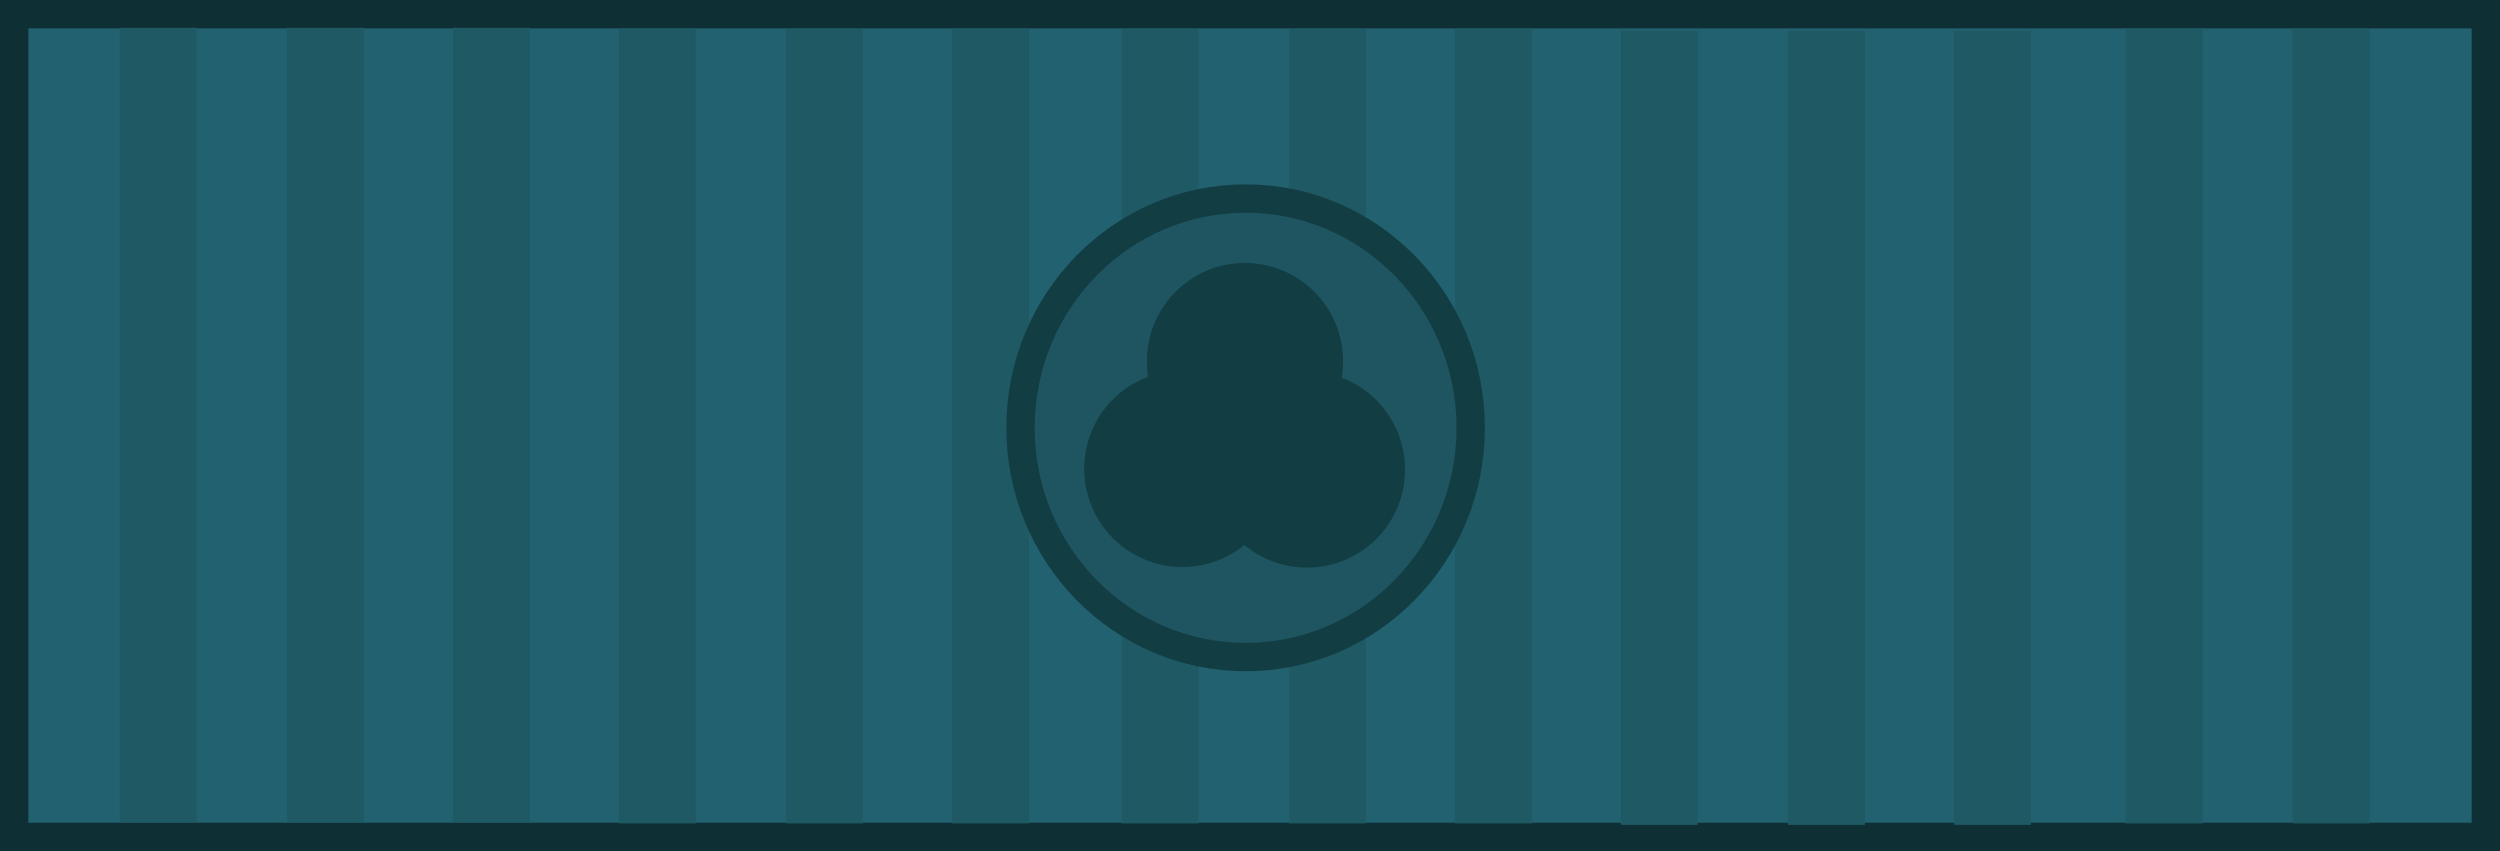 <svg xmlns="http://www.w3.org/2000/svg" width="499.811" height="170.155" viewBox="0 0 264.483 90.04"><defs><clipPath id="b"><circle cy="-15" r="9.5"/><circle cy="-15" r="9.5" transform="rotate(120)"/><circle cy="-15" r="9.5" transform="rotate(-120)"/></clipPath><mask id="a" width="60" height="60" x="-30" y="-30" maskUnits="userSpaceOnUse"><path fill="#fff" d="M-27-27h54v54h-54Z"/><path d="M2-23v-4h-4v4M-.5-6v4h1v-4"/><circle cy="-15" r="10.5"/><g transform="rotate(120)"><path d="M2-23v-4h-4v4M-.5-6v4h1v-4"/><circle cy="-15" r="10.5"/></g><g transform="rotate(-120)"><path d="M2-23v-4h-4v4M-.5-6v4h1v-4"/><circle cy="-15" r="10.5"/></g><circle r="3"/></mask></defs><g transform="translate(-313.92 -1613.548)"><path d="M399.534 1615.048H315.42v87.04h261.483v-87.04H489.74z" style="fill:#22616f;fill-opacity:1;stroke:#0e2f34;stroke-width:3;stroke-dasharray:none;stroke-opacity:1"/><path d="M326.596 1616.486h8.132v84.021h-8.132zM344.286 1616.486h8.132v84.021h-8.132zM361.854 1616.486h8.132v84.021h-8.132zM379.393 1616.639h8.132v84.021h-8.132zM397.083 1616.639h8.132v84.021h-8.132zM414.651 1616.639h8.132v84.021h-8.132zM432.596 1616.639h8.132v84.021h-8.132zM450.286 1616.639h8.132v84.021h-8.132zM467.854 1616.639h8.132v84.021h-8.132zM485.393 1616.791h8.132v84.021h-8.132zM503.082 1616.791h8.132v84.021h-8.132zM520.651 1616.791h8.132v84.021h-8.132zM538.793 1616.638h8.132v84.021h-8.132zM556.483 1616.638h8.132v84.021h-8.132z" style="fill:#1f5964;fill-opacity:1;stroke:none;stroke-width:3;stroke-dasharray:none;stroke-opacity:1"/><ellipse cx="445.697" cy="1658.807" rx="23.813" ry="24.254" style="fill:#1e5561;fill-opacity:1;stroke:#123d43;stroke-width:3;stroke-dasharray:none;stroke-opacity:1"/><g style="fill:#123d43;fill-opacity:1;stroke:none;stroke-width:.946;stroke-opacity:1" transform="matrix(-.348 .598 -.598 -.349 445.607 1659.371)"><g mask="url(#a)" style="fill:#123d43;fill-opacity:1;stroke:none;stroke-width:.946;stroke-opacity:1"><circle cy="-11" r="15" style="fill:#123d43;fill-opacity:1;stroke:none;stroke-width:.946;stroke-opacity:1"/><circle cy="-11" r="15" style="fill:#123d43;fill-opacity:1;stroke:none;stroke-width:.946;stroke-opacity:1" transform="rotate(120)"/><circle cy="-11" r="15" style="fill:#123d43;fill-opacity:1;stroke:none;stroke-width:.946;stroke-opacity:1" transform="rotate(-120)"/></g><circle r="11.75" fill="none" clip-path="url(#b)" style="fill:#123d43;fill-opacity:1;stroke:none;stroke-opacity:1"/></g></g></svg>